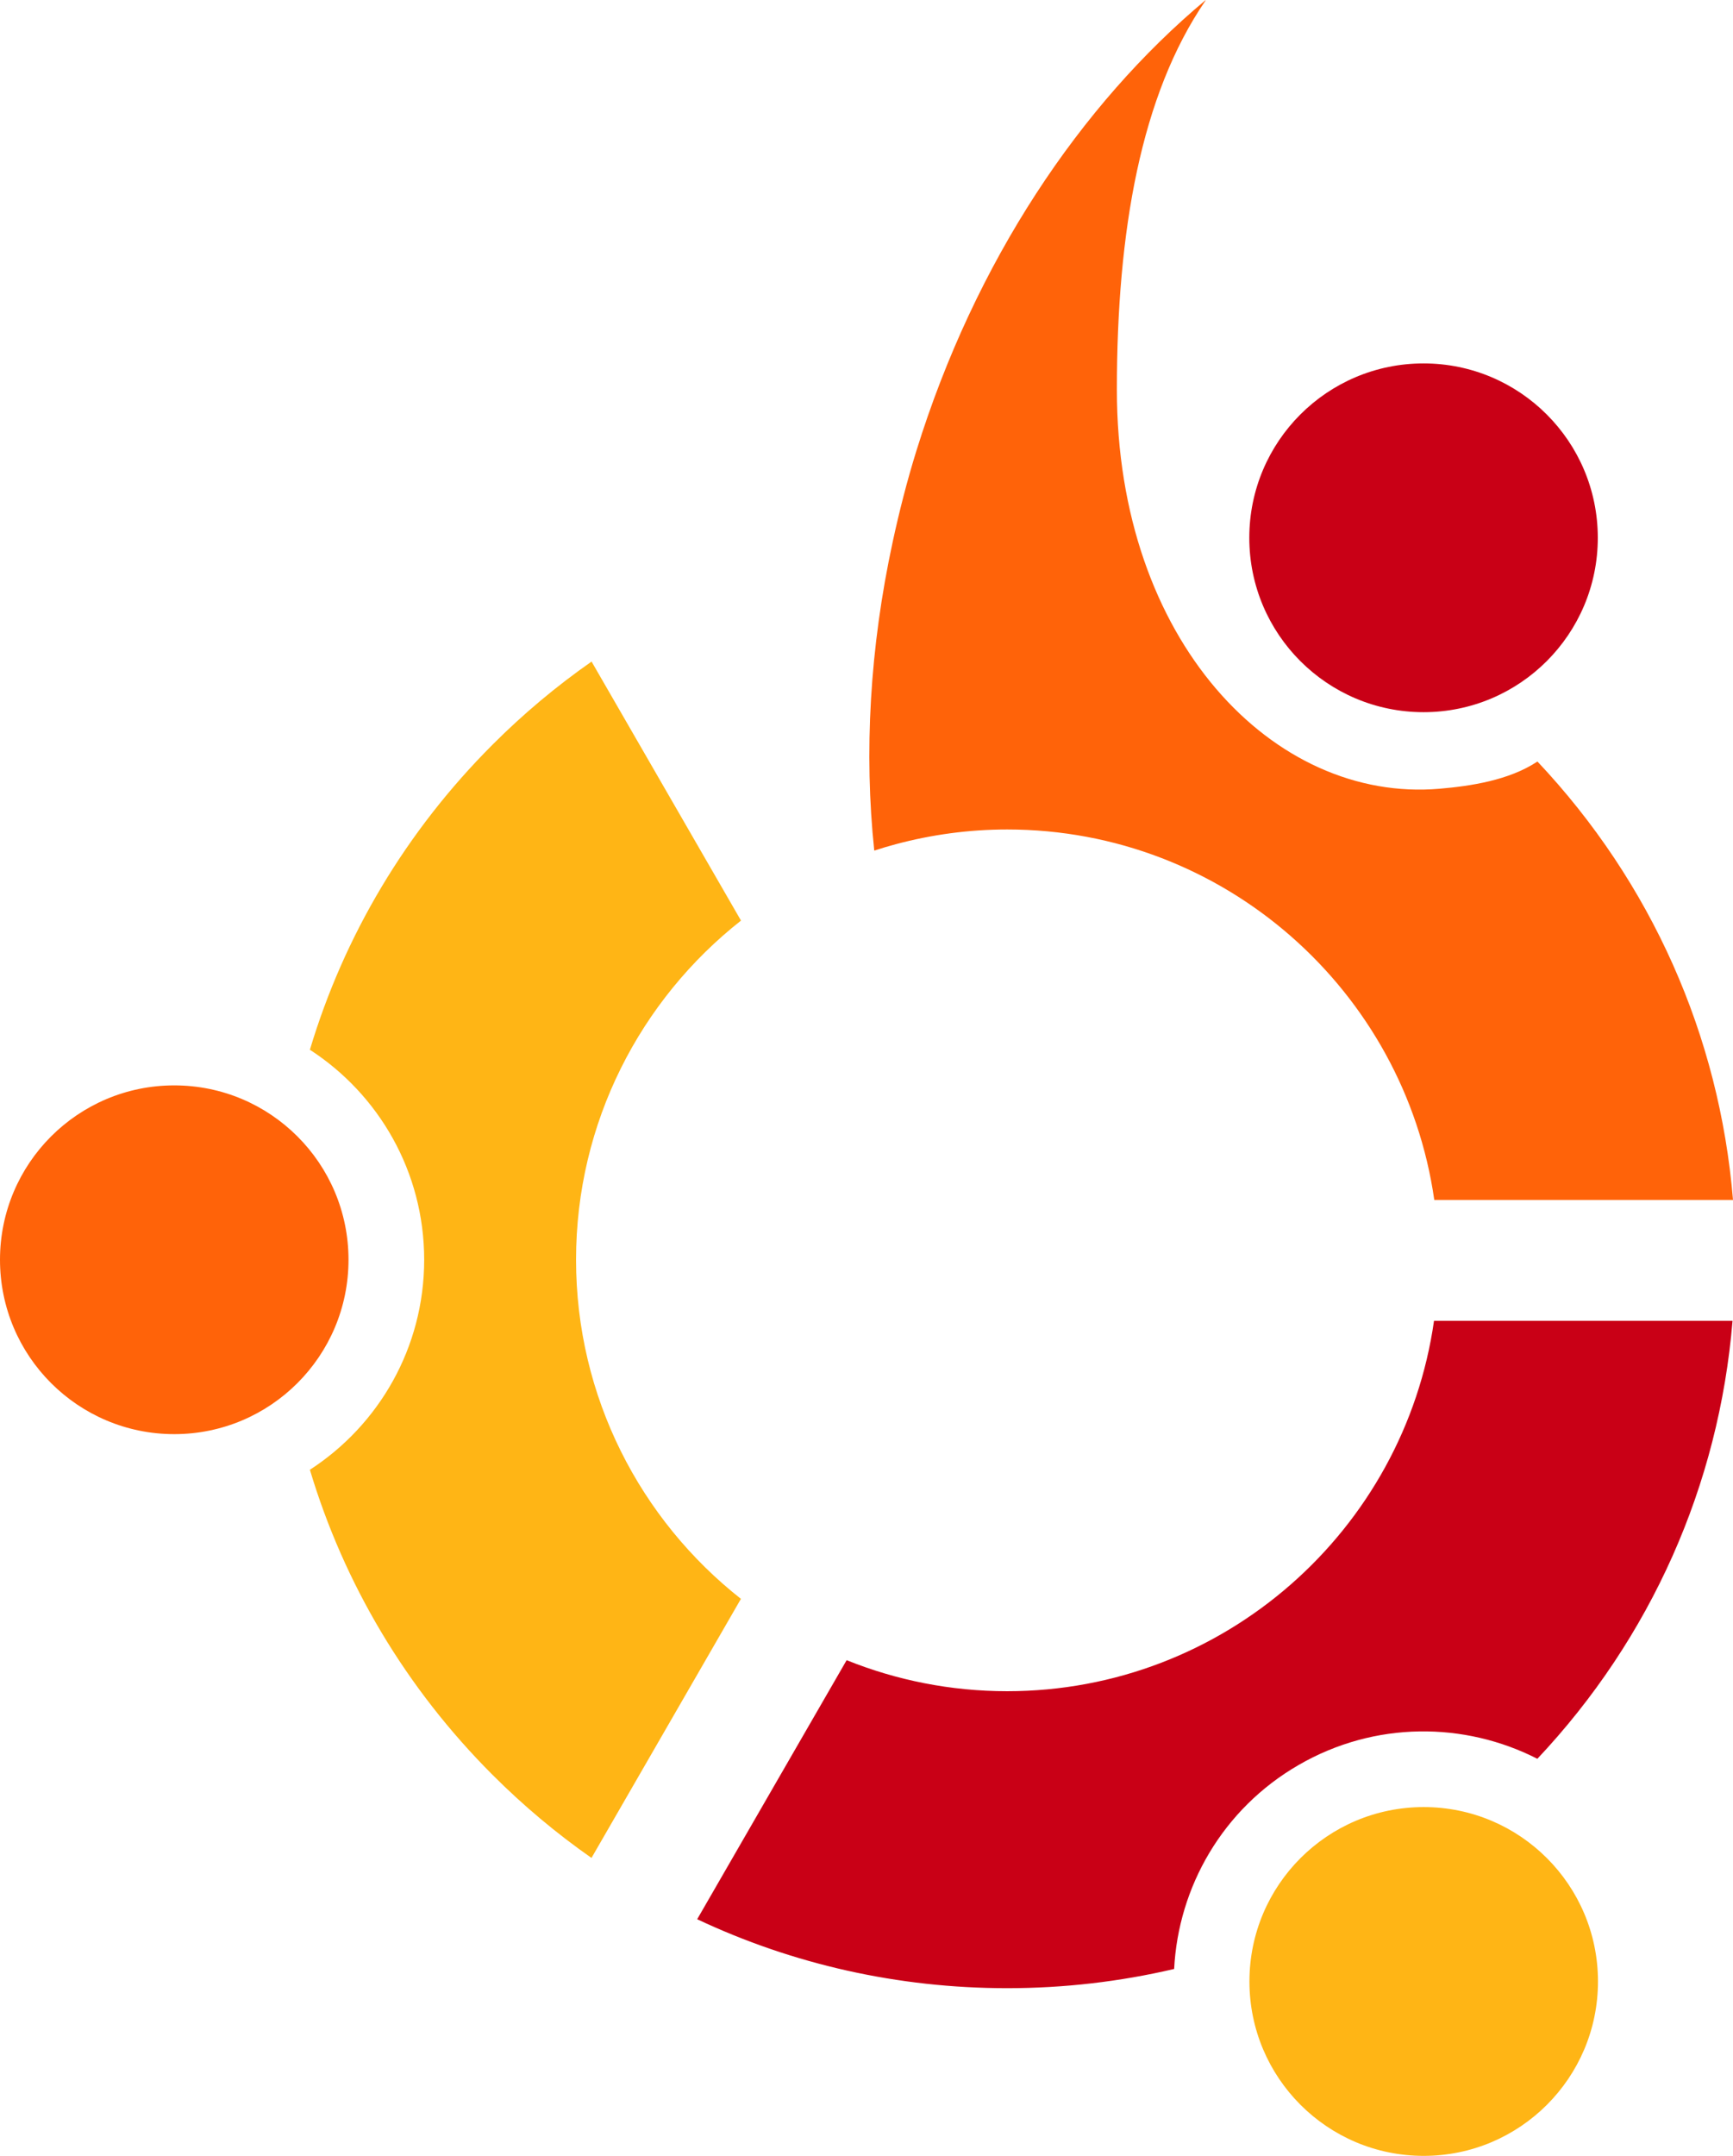 <svg height="113.025" width="90.92" xmlns="http://www.w3.org/2000/svg"><circle cx="9.142" cy="66.045" fill="#ff6309" r="9.142"/><circle cx="74.693" cy="103.882" fill="#ffb515" r="9.143"/><path d="m75.234 69.246c-1.56 10.962-11.006 19.419-22.393 19.419-2.975 0-5.818-.579-8.423-1.627l-7.841 13.581c5.022 2.366 10.547 3.615 16.264 3.615 2.987 0 5.921-.343 8.759-1.008.219-4.291 2.538-8.39 6.537-10.697 3.994-2.307 8.695-2.271 12.519-.321 5.963-6.331 9.53-14.353 10.24-22.962z" fill="#c90016"/><path d="m30.222 66.045c0-7.207 3.387-13.637 8.654-17.782l-7.84-13.579c-1.839 1.284-3.579 2.738-5.197 4.358-4.537 4.537-7.791 10.015-9.581 15.993 3.607 2.336 5.996 6.393 5.996 11.01s-2.389 8.674-5.996 11.01c1.79 5.978 5.044 11.457 9.581 15.993 1.617 1.618 3.356 3.073 5.193 4.357l7.84-13.582c-5.265-4.144-8.65-10.573-8.65-17.778z" fill="#ffb515"/><circle cx="74.685" cy="28.195" fill="#c90016" r="9.142"/><path d="m80.664 39.928c-.014.007-.028.013-.042.02-1.465.957-3.444 1.262-5.1 1.403-8.695.746-16.926-7.754-16.926-20.917 0-8.316 1.261-15.453 4.638-20.385.007-.017.015-.032.023-.049-6.579 5.493-12.097 13.709-15.179 23.633-.493 1.587-.896 3.171-1.238 4.749-1.214 5.596-1.512 11.098-.973 16.212.373-.122.75-.233 1.132-.336 1.865-.498 3.822-.771 5.843-.771 11.39 0 20.84 8.458 22.406 19.422h15.672c-.712-8.617-4.284-16.646-10.256-22.981z" fill="#ff6309"/></svg>